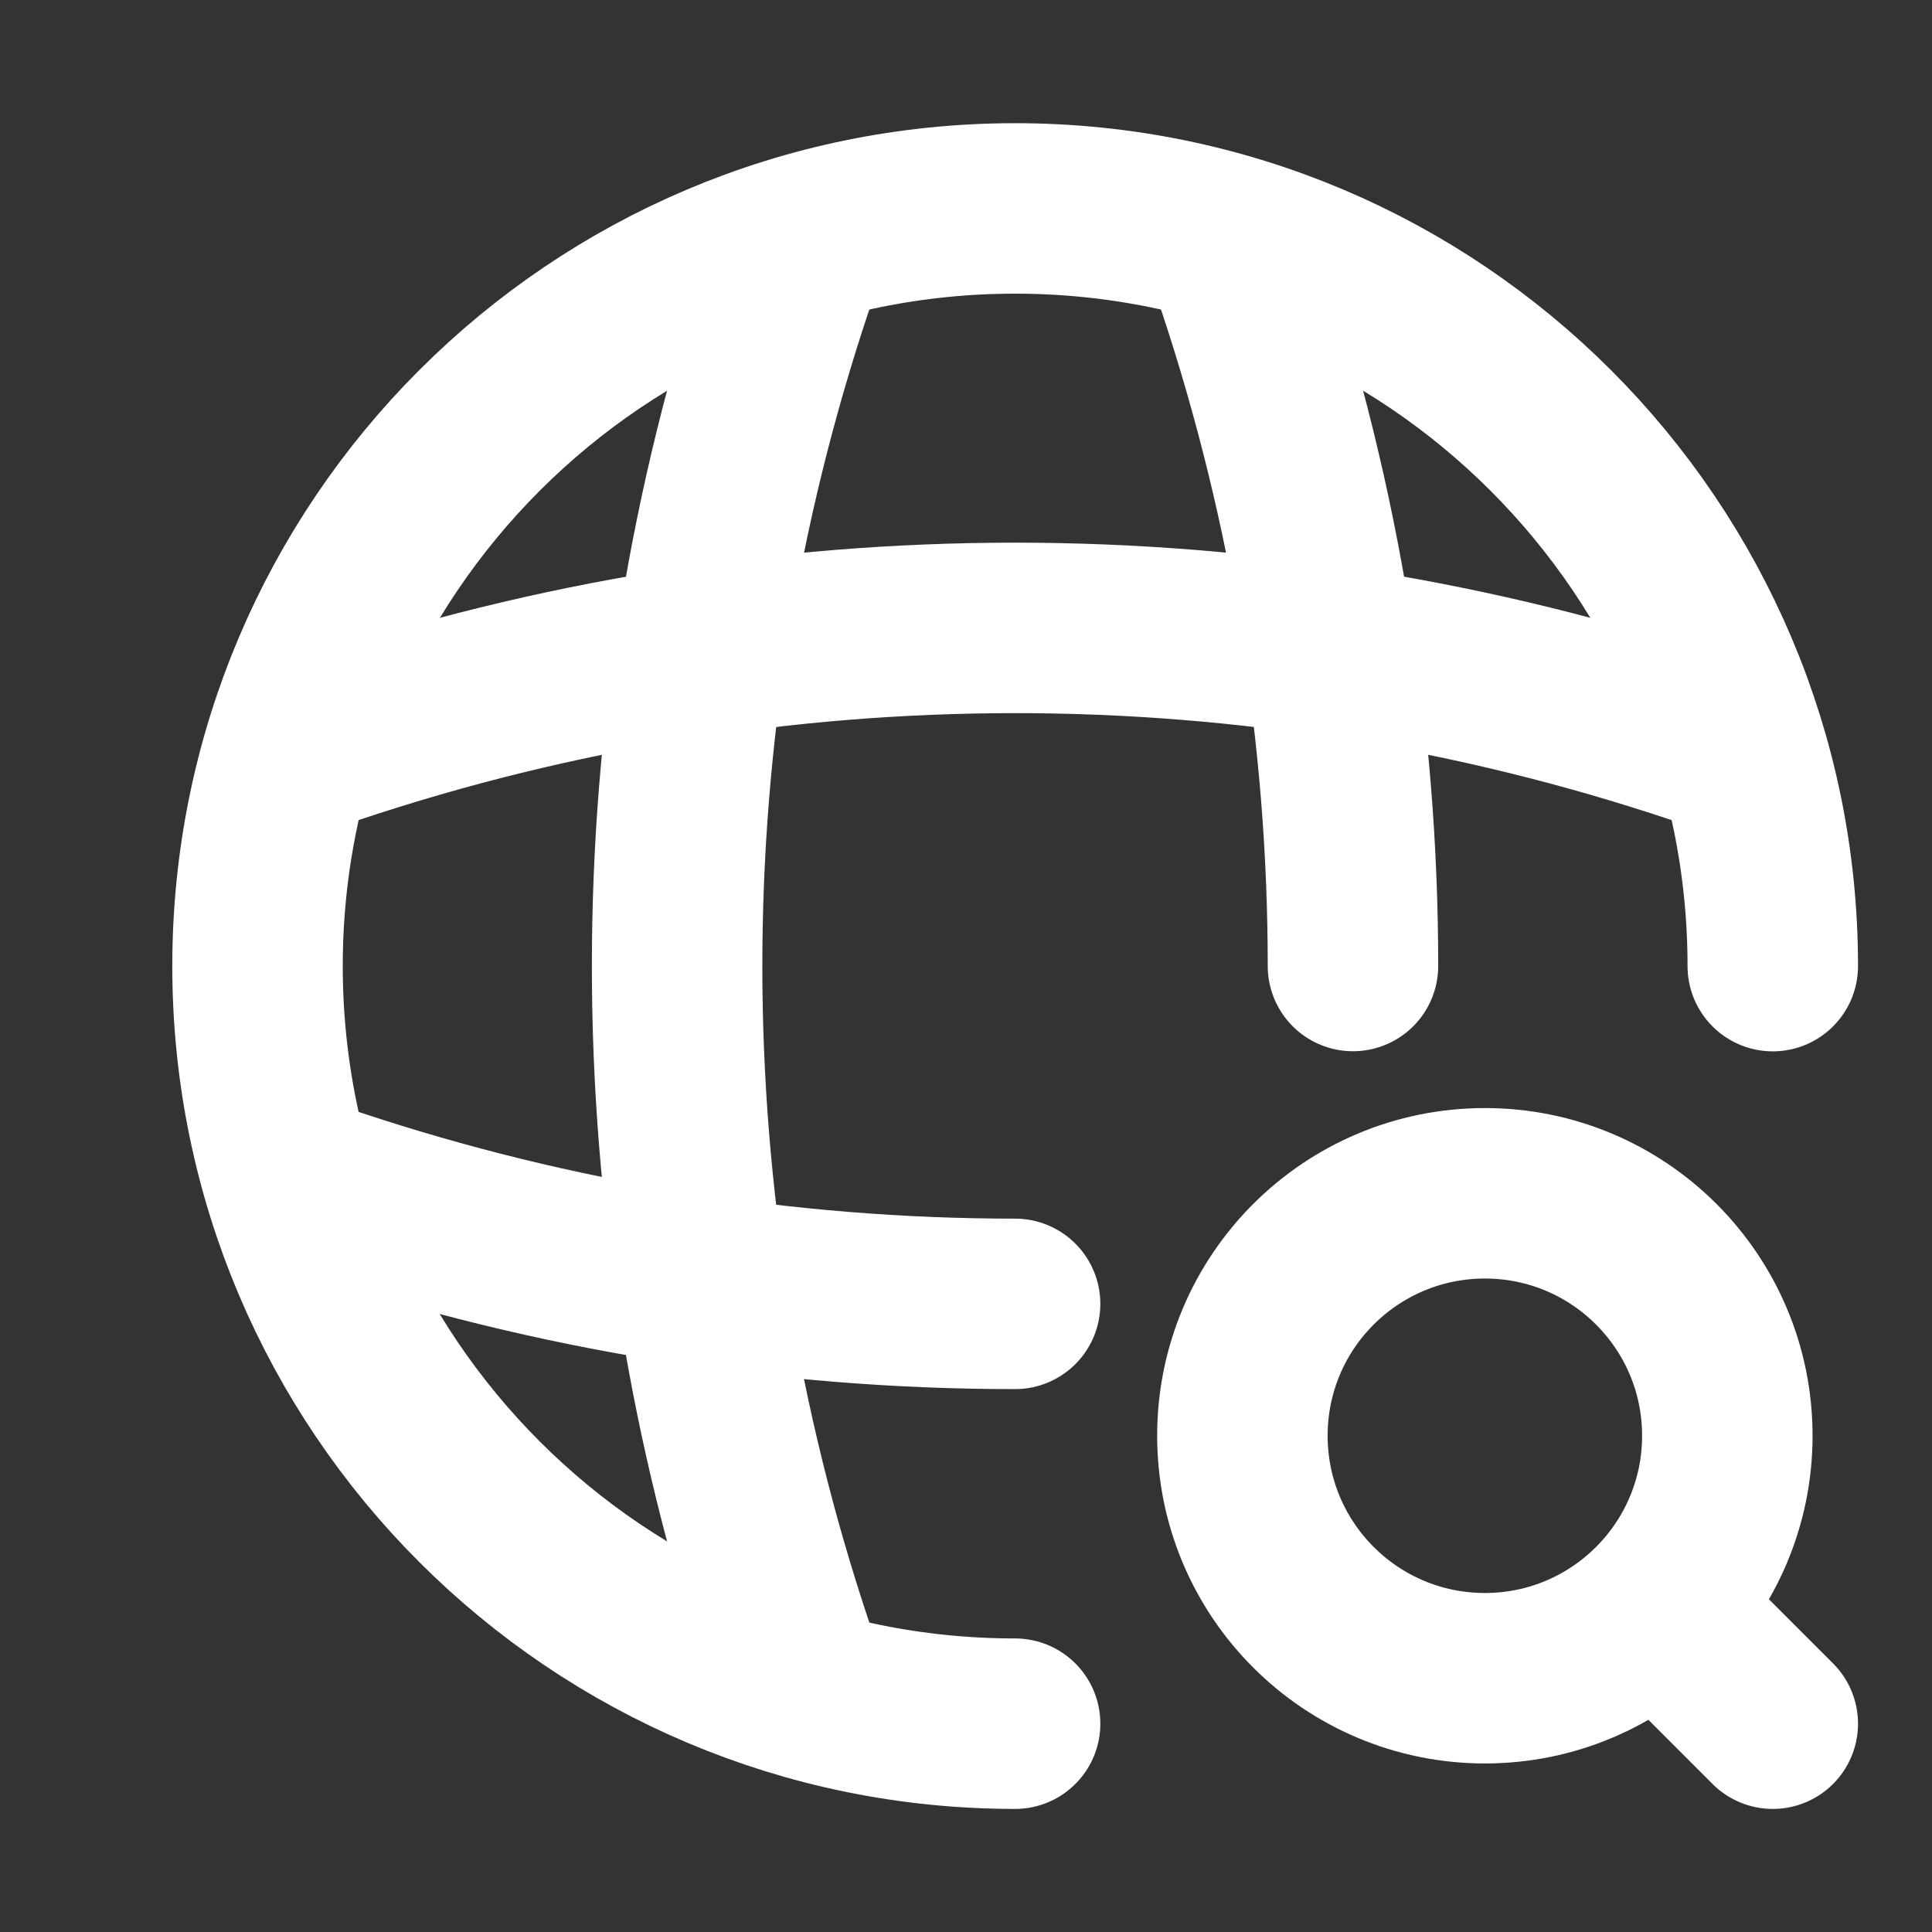 <svg width="17" height="17" viewBox="0 0 17 17" fill="none" xmlns="http://www.w3.org/2000/svg">
<rect x="0" y="0" width="17" height="17" fill="#333333" stroke="none"/>
<path d="M15.599 8.501C15.599 4.821 12.612 1.834 8.932 1.834C5.252 1.834 2.266 4.821 2.266 8.501C2.266 12.181 5.252 15.167 8.932 15.167" stroke="white" stroke-width="1.5" stroke-linecap="round" stroke-linejoin="round"/>
<path d="M6.266 2.5H6.933C5.633 6.393 5.633 10.607 6.933 14.5H6.266" stroke="white" stroke-width="1.5" stroke-linecap="round" stroke-linejoin="round"/>
<path d="M10.932 2.5C11.579 4.447 11.905 6.473 11.905 8.5" stroke="white" stroke-width="1.5" stroke-linecap="round" stroke-linejoin="round"/>
<path d="M2.932 11.167V10.5C4.879 11.147 6.905 11.473 8.932 11.473" stroke="white" stroke-width="1.5" stroke-linecap="round" stroke-linejoin="round"/>
<path d="M2.932 6.5C6.825 5.2 11.039 5.2 14.932 6.5" stroke="white" stroke-width="1.5" stroke-linecap="round" stroke-linejoin="round"/>
<path d="M13.066 14.767C14.244 14.767 15.199 13.812 15.199 12.633C15.199 11.455 14.244 10.5 13.066 10.5C11.887 10.5 10.932 11.455 10.932 12.633C10.932 13.812 11.887 14.767 13.066 14.767Z" stroke="white" stroke-width="1.5" stroke-linecap="round" stroke-linejoin="round"/>
<path d="M15.599 15.167L14.932 14.5" stroke="white" stroke-width="1.5" stroke-linecap="round" stroke-linejoin="round"/>
</svg>
